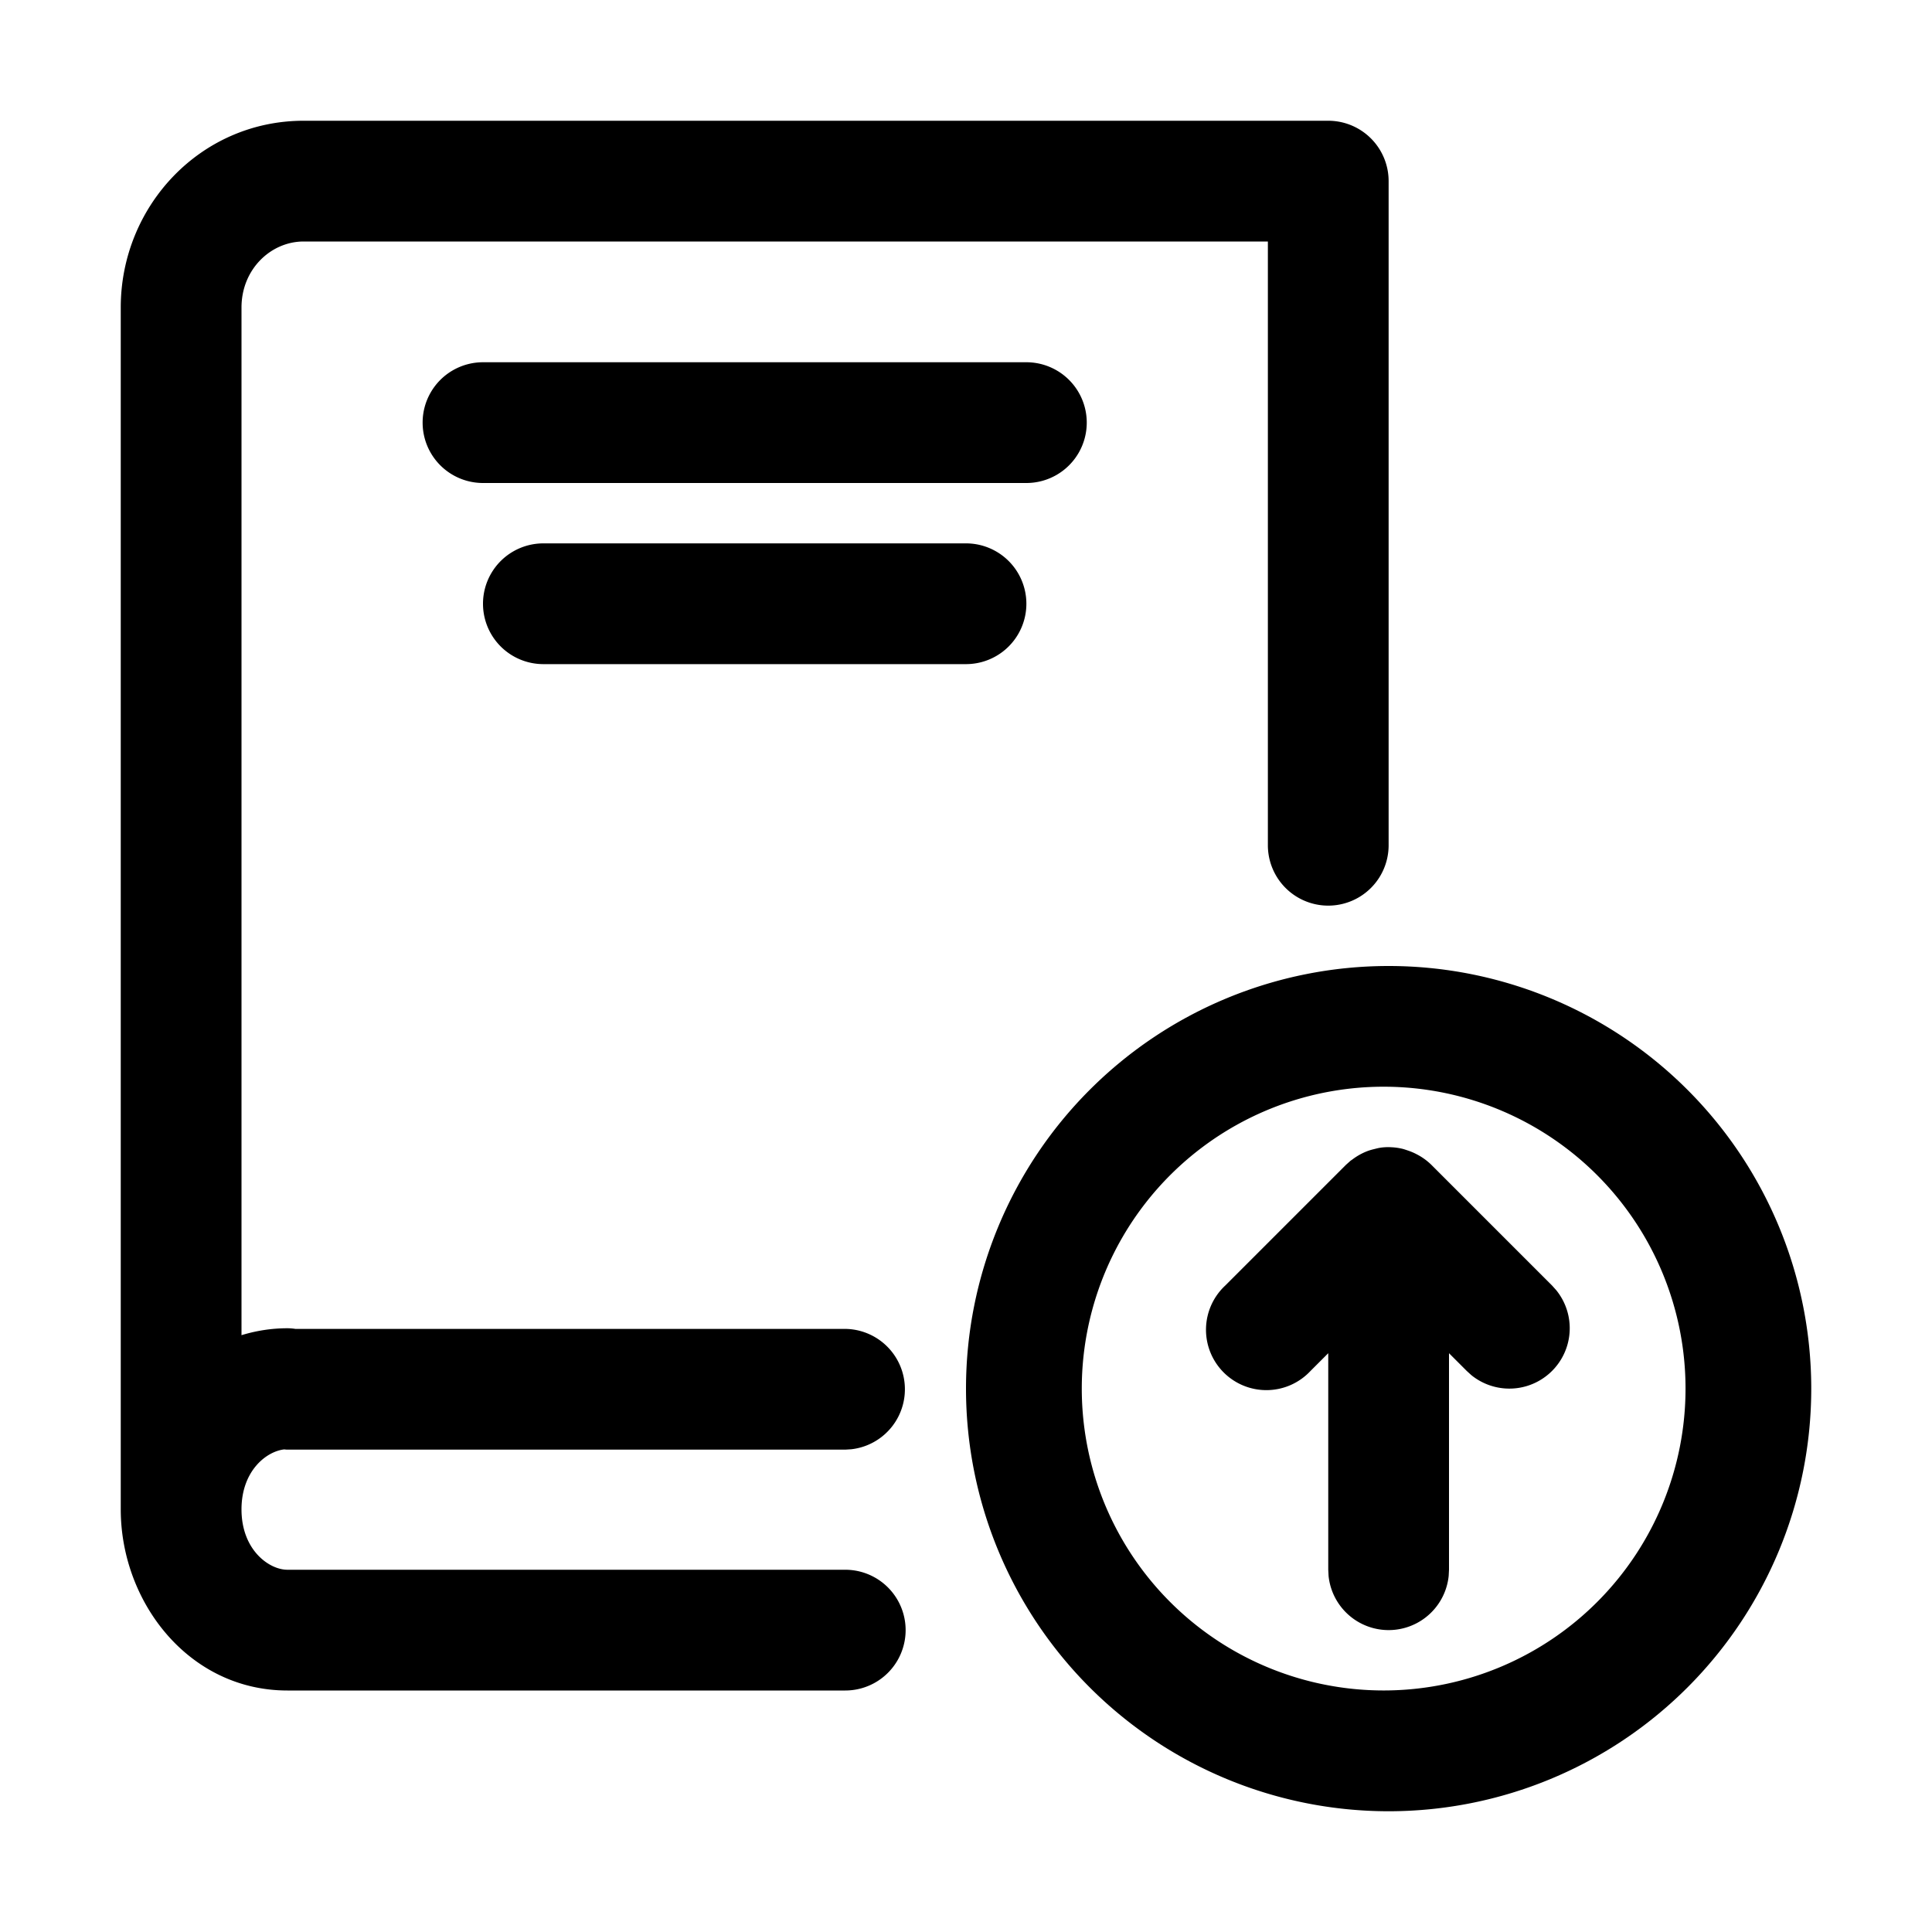 <svg xmlns="http://www.w3.org/2000/svg" width="24" height="24" fill="currentColor" viewBox="0 0 24 24">
  <path d="M17.25 12a5.25 5.25 0 1 1 0 10.5A5.25 5.25 0 0 1 12 17.25 5.25 5.25 0 0 1 17.25 12ZM16.5 1.5a.75.75 0 0 1 .75.75v8.25a.75.75 0 0 1-1.5 0V3H3.772C3.365 3 3 3.344 3 3.82v12.766c.178-.054.368-.086.57-.086.033 0 .067.003.1.008h6.83a.75.75 0 0 1 .077 1.495l-.077.005H3.57c-.014 0-.027-.002-.04-.003-.224.026-.53.269-.53.745 0 .507.345.75.57.75h6.93a.75.75 0 0 1 0 1.5H3.57c-1.224 0-2.07-1.097-2.07-2.25V3.82c0-1.26.991-2.32 2.272-2.32H16.5Zm.75 12a3.75 3.75 0 1 0-.001 7.499 3.75 3.75 0 0 0 .001-7.499Zm.026.751.019.001a.742.742 0 0 1 .114.016c.025.005.05.014.074.022a.74.74 0 0 1 .118.05.748.748 0 0 1 .18.13l1.5 1.5.051.057a.75.75 0 0 1-1.055 1.055l-.057-.052-.22-.22v2.69l-.004.077a.75.75 0 0 1-1.492 0L16.5 19.5v-2.69l-.22.22a.75.75 0 1 1-1.06-1.06l1.5-1.5.057-.051.022-.015a.763.763 0 0 1 .191-.106.723.723 0 0 1 .074-.022c.026-.006.052-.014.08-.018l.011-.002a.758.758 0 0 1 .095-.006l.026.001ZM12 6.75a.75.75 0 0 1 0 1.5H6.75a.75.75 0 0 1 0-1.5H12Zm.75-2.25a.75.75 0 0 1 0 1.5H6a.75.75 0 0 1 0-1.5h6.75Z"/>
</svg>

